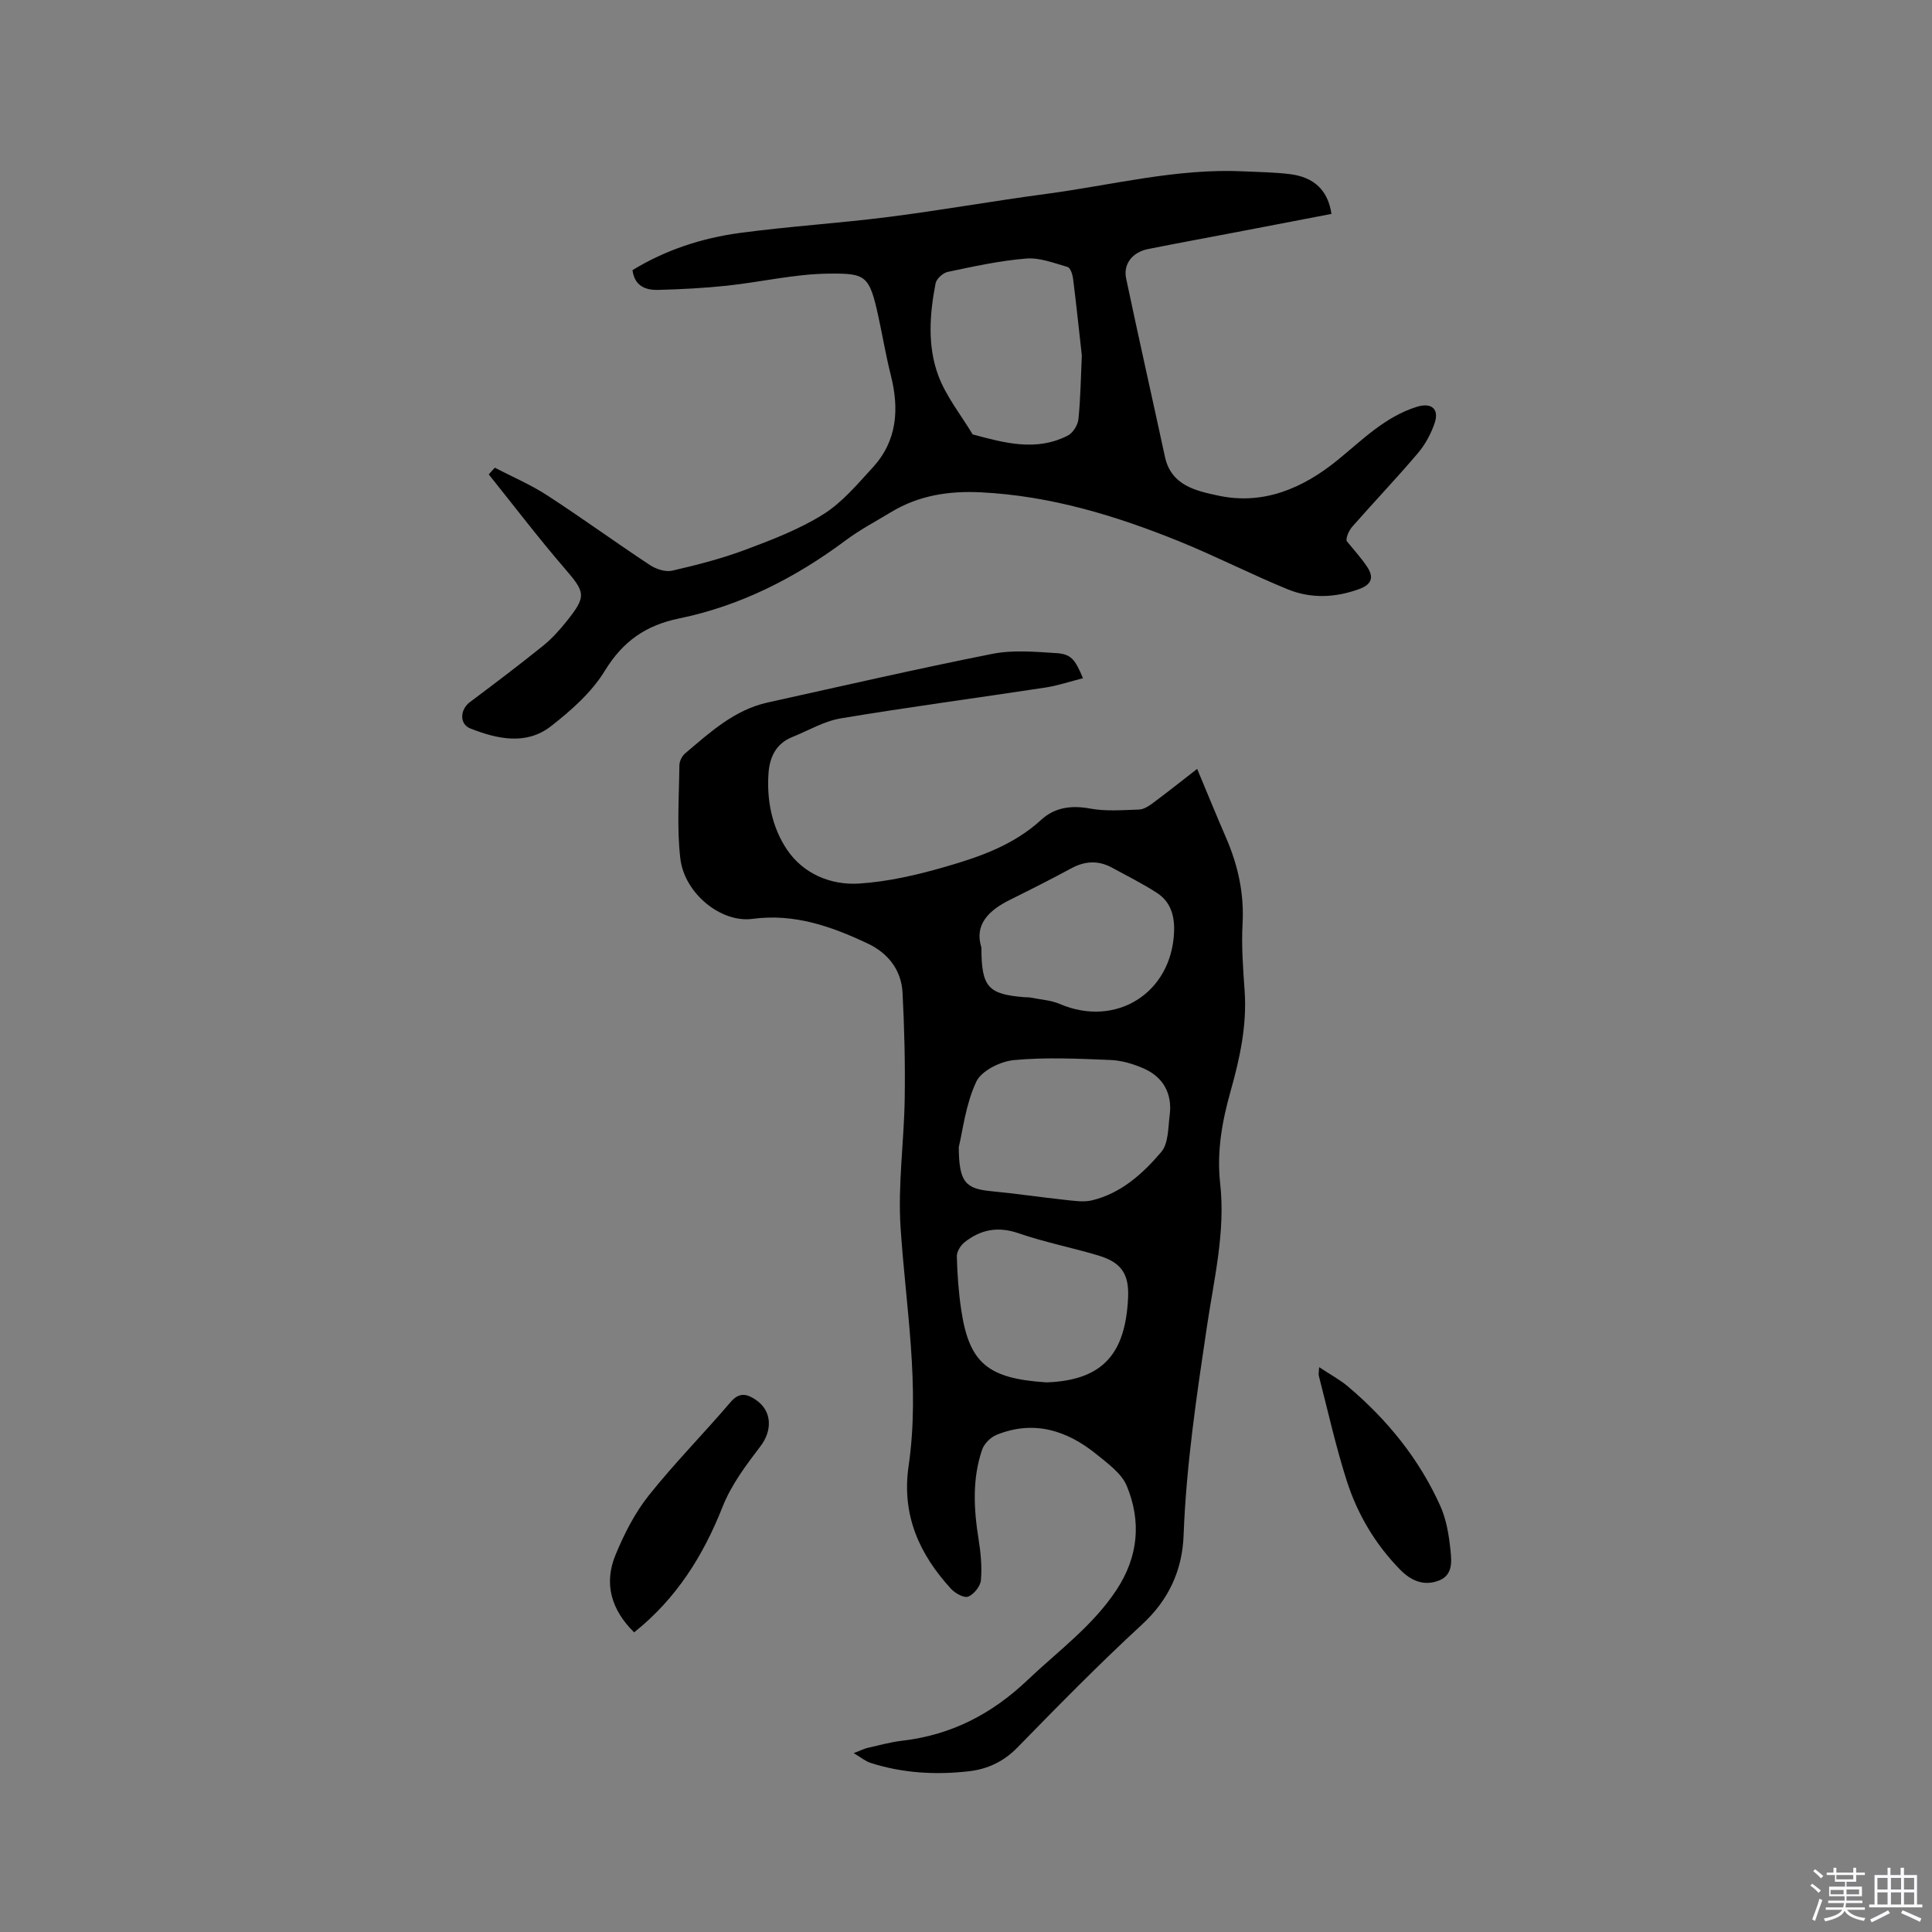 <svg enable-background="new 0 0 400 400" viewBox="0 0 400 400" xmlns="http://www.w3.org/2000/svg"><rect x="0" y="0" width="400" height="400" fill="#808080" stroke="none"/><path d="m374.8 390.4.4-.4c.7.5 1.3 1 1.8 1.4l-.5.5c-.5-.6-1.1-1.1-1.7-1.5zm1 7.3-.6-.3c.5-1.4 1.1-2.8 1.5-4.3.2.1.4.2.6.3-.5 1.3-1 2.8-1.5 4.3zm-.4-10.3.4-.4c.4.3 1 .8 1.7 1.4l-.5.5c-.4-.5-1-1-1.6-1.5zm2.5.3h1.7v-1h.6v1h3.5v-1h.6v1h1.8v.5h-1.8v1.4h-2v1h3.2v2h-3.2v.9h3.3v.5h-3.4c0 .3-.1.6-.1.9h4v.5h-3.7c.7.9 1.9 1.5 3.8 1.7-.1.2-.2.4-.3.6-2.1-.4-3.5-1.1-4-2.1-.4 1-1.8 1.7-4 2.2-.1-.2-.2-.4-.3-.6 2.1-.4 3.4-1 3.8-1.8h-3.4v-.5h3.6c.1-.3.1-.6.2-.9h-3.3v-.5h3.4c0-.3 0-.6 0-.9h-3.2v-2h3.3v-1h-2.1v-1.4h-1.7v-.5zm1.1 3.5v1h2.7c0-.3 0-.4 0-.4 0-.1 0-.2 0-.2 0-.1 0-.2 0-.3h-2.7zm1.2-3v.9h3.5v-.9zm4.7 3h-2.6v.6.4h2.6z" fill="#fbfafc"/><path d="m393.6 386.7h.6v1.5h2.7v6.1h1.1v.6h-11v-.6h1.1v-6.1h2.7v-1.5h.6v1.5h2.1v-1.5zm-2.7 8.8.4.6c-1.2.6-2.5 1.3-3.8 1.9-.1-.2-.2-.4-.3-.6 1.2-.6 2.5-1.2 3.7-1.9zm-2.2-6.7v2.4h2.1v-2.4zm0 3v2.5h2.1v-2.5zm2.8-3v2.4h2.1v-2.4zm0 3v2.5h2.1v-2.5zm6 6.1c-1.4-.7-2.7-1.3-3.9-1.8l.3-.6c1.5.6 2.7 1.2 3.9 1.7zm-1.2-9.1h-2.1v2.4h2.1zm-2.1 3v2.5h2.1v-2.5z" fill="#fbfafc"/><g fill="#010000"><path d="m224.22 140.42c-2.67.67-5.19 1.53-7.79 1.93-14.12 2.15-28.27 4.03-42.36 6.38-3.46.58-6.7 2.52-10.03 3.86-3.38 1.36-4.69 4.16-4.93 7.51-.4 5.65.75 11.23 3.83 15.81 3.36 4.99 9.04 7.39 14.91 7.02 6.04-.38 12.1-1.8 17.94-3.49 7.09-2.05 14.1-4.49 19.77-9.7 2.78-2.56 6.22-3.06 10.11-2.34 3.29.61 6.76.32 10.14.21.95-.03 1.97-.67 2.78-1.27 2.97-2.2 5.86-4.5 9.27-7.15 2.06 4.93 3.95 9.58 5.95 14.18 2.48 5.71 3.8 11.56 3.45 17.88-.26 4.63.11 9.32.43 13.96.49 7.11-1 13.93-2.9 20.67-1.77 6.27-2.9 12.57-2.17 19.11 1.12 9.96-1.24 19.63-2.69 29.34-2.16 14.47-4.33 28.9-4.88 43.56-.27 7.19-3.05 13.32-8.59 18.43-8.88 8.19-17.36 16.82-25.81 25.48-2.86 2.93-6.2 4.48-10.03 4.92-6.9.79-13.77.4-20.43-1.75-1.01-.33-1.89-1.08-3.44-2 1.45-.55 2.15-.92 2.89-1.09 2.37-.54 4.74-1.2 7.15-1.48 10.12-1.18 18.51-5.49 25.94-12.55 6.36-6.05 13.52-11.21 18.45-18.71 4.52-6.88 5.14-14.15 2.11-21.49-1.08-2.6-3.91-4.63-6.25-6.54-6.13-4.97-12.99-7.16-20.7-4.05-1.24.5-2.58 1.83-3 3.07-2.07 6.06-1.74 12.28-.74 18.53.45 2.8.73 5.69.49 8.5-.11 1.26-1.45 2.93-2.63 3.4-.86.34-2.71-.68-3.56-1.61-6.58-7.19-10.26-15.28-8.78-25.45 2.4-16.54-.6-32.96-1.67-49.43-.57-8.83.73-17.76.86-26.65.11-7.3-.07-14.62-.45-21.91-.25-4.72-3.03-8.19-7.2-10.16-7.51-3.55-15.2-6.27-23.85-5.11-6.52.88-14.11-5.25-14.96-12.52-.74-6.35-.25-12.84-.19-19.27.01-.83.53-1.91 1.17-2.45 5.17-4.38 10.21-9.03 17.12-10.56 15.49-3.42 30.96-6.98 46.52-10.07 4.26-.84 8.83-.43 13.23-.15 3.06.2 3.89 1.29 5.52 5.2zm-25.72 97.09c.05 7.28 1.4 8.61 6.78 9.12 5.06.48 10.09 1.24 15.14 1.78 1.88.2 3.88.53 5.66.11 6.03-1.45 10.53-5.52 14.35-10.02 1.51-1.78 1.41-5.06 1.75-7.7.54-4.29-1.29-7.74-5.25-9.52-2.18-.98-4.63-1.72-6.99-1.82-6.67-.27-13.39-.6-20.01.02-2.81.26-6.75 2.21-7.81 4.49-2.2 4.7-2.79 10.13-3.62 13.54zm4.69-41.34c0 8.22 1.38 9.69 8.94 10.29.42.03.85 0 1.26.08 2.03.41 4.18.53 6.05 1.33 11.63 4.97 23.16-2.28 23.64-14.96.13-3.28-.71-6.2-3.52-8.03-2.99-1.94-6.2-3.53-9.33-5.24-2.82-1.54-5.58-1.4-8.42.13-4.18 2.26-8.42 4.4-12.67 6.51-4.48 2.21-7.46 5.19-5.95 9.89zm13.66 90.03c11.64-.46 16.19-6.11 16.71-17.57.22-4.93-1.46-7.28-6.15-8.69-5.47-1.64-11.11-2.74-16.5-4.6-4.27-1.48-7.86-.8-11.2 1.85-.82.65-1.64 1.95-1.61 2.93.1 3.7.36 7.41.91 11.07 1.66 11.14 5.6 14.2 17.53 15.01z"/><path d="m102.44 96.83c3.61 1.88 7.41 3.49 10.81 5.7 7.2 4.67 14.14 9.73 21.31 14.46 1.27.84 3.22 1.48 4.61 1.16 5.11-1.17 10.23-2.49 15.13-4.32 5.53-2.07 11.17-4.23 16.14-7.34 3.92-2.45 7.07-6.24 10.26-9.71 5.06-5.52 5.5-12.08 3.74-19.07-1.01-3.99-1.69-8.06-2.56-12.08-1.88-8.61-2.56-9.06-10.29-8.98-7.04.07-14.05 1.75-21.1 2.5-4.73.5-9.5.75-14.26.87-2.57.06-4.84-.78-5.28-4.09 6.87-4.2 14.41-6.66 22.3-7.71 10.17-1.36 20.44-2 30.63-3.29 10.92-1.39 21.78-3.33 32.69-4.78 13.63-1.81 27.06-5.35 40.97-4.67 3.17.15 6.36.18 9.51.57 5.05.62 7.91 3.39 8.61 8.24-6.6 1.27-13.23 2.55-19.86 3.81-6.03 1.15-12.07 2.26-18.09 3.46-3.25.65-5.2 3.09-4.55 6.13 2.6 12.31 5.37 24.59 8.03 36.89 1.29 5.98 6.49 7.05 11.03 8.03 9.35 2.02 17.55-1.54 24.67-7.32 5.18-4.21 9.87-9.02 16.47-11.07 2.97-.92 4.65.42 3.68 3.33-.75 2.23-1.95 4.47-3.47 6.26-4.38 5.16-9.06 10.07-13.53 15.16-.88 1-1.36 2.36-1.24 3.02 1.44 1.8 3.02 3.5 4.28 5.41 1.35 2.05 1 3.57-1.63 4.54-5.01 1.84-10.06 2.03-14.9.05-7.53-3.09-14.79-6.82-22.33-9.88-13.19-5.35-26.72-9.46-41.11-10.18-6.63-.33-12.86.62-18.59 4.08-3.17 1.92-6.48 3.66-9.44 5.87-10.41 7.76-21.76 13.55-34.51 16.17-6.84 1.41-11.59 4.7-15.32 10.79-2.73 4.47-6.98 8.25-11.19 11.52-5.13 3.99-11.1 2.65-16.67.47-2.32-.91-2.16-3.92-.11-5.46 5.09-3.81 10.16-7.65 15.11-11.63 1.8-1.45 3.4-3.21 4.85-5.02 4.26-5.31 3.97-6.05-.37-11.08-5.43-6.3-10.47-12.93-15.68-19.42.4-.45.82-.92 1.25-1.39zm121.54-23.24c-.58-5.19-1.14-10.55-1.81-15.89-.11-.87-.55-2.25-1.13-2.42-2.81-.81-5.77-1.98-8.58-1.75-5.45.44-10.86 1.63-16.23 2.76-1 .21-2.35 1.43-2.53 2.38-1.24 6.4-1.71 12.99.58 19.12 1.62 4.33 4.68 8.12 7.1 12.15 6.57 1.76 13.18 3.61 19.73.22 1.06-.55 2.05-2.18 2.17-3.4.44-4.31.49-8.65.7-13.17z"/><path d="m131.29 337.96c-4.71-4.63-6.32-10.06-3.86-16.02 1.78-4.32 3.98-8.66 6.87-12.3 5.33-6.7 11.39-12.82 16.95-19.34 1.79-2.1 3.36-1.73 5.18-.52 3.45 2.3 3.52 6.37 1.01 9.66-2.99 3.91-6.06 8.01-7.84 12.53-4.02 10.17-9.59 19.04-18.31 25.99z"/><path d="m273.12 283.06c2.22 1.48 4.28 2.57 6.01 4.04 8.11 6.86 14.7 14.97 19.07 24.69 1.27 2.82 1.79 6.08 2.11 9.19.23 2.27.53 5.12-2.41 6.26-3.15 1.22-5.81 0-8.03-2.27-5.13-5.24-8.82-11.46-11.03-18.36-2.29-7.14-3.91-14.49-5.79-21.76-.1-.38.02-.82.07-1.79z"/></g></svg>
